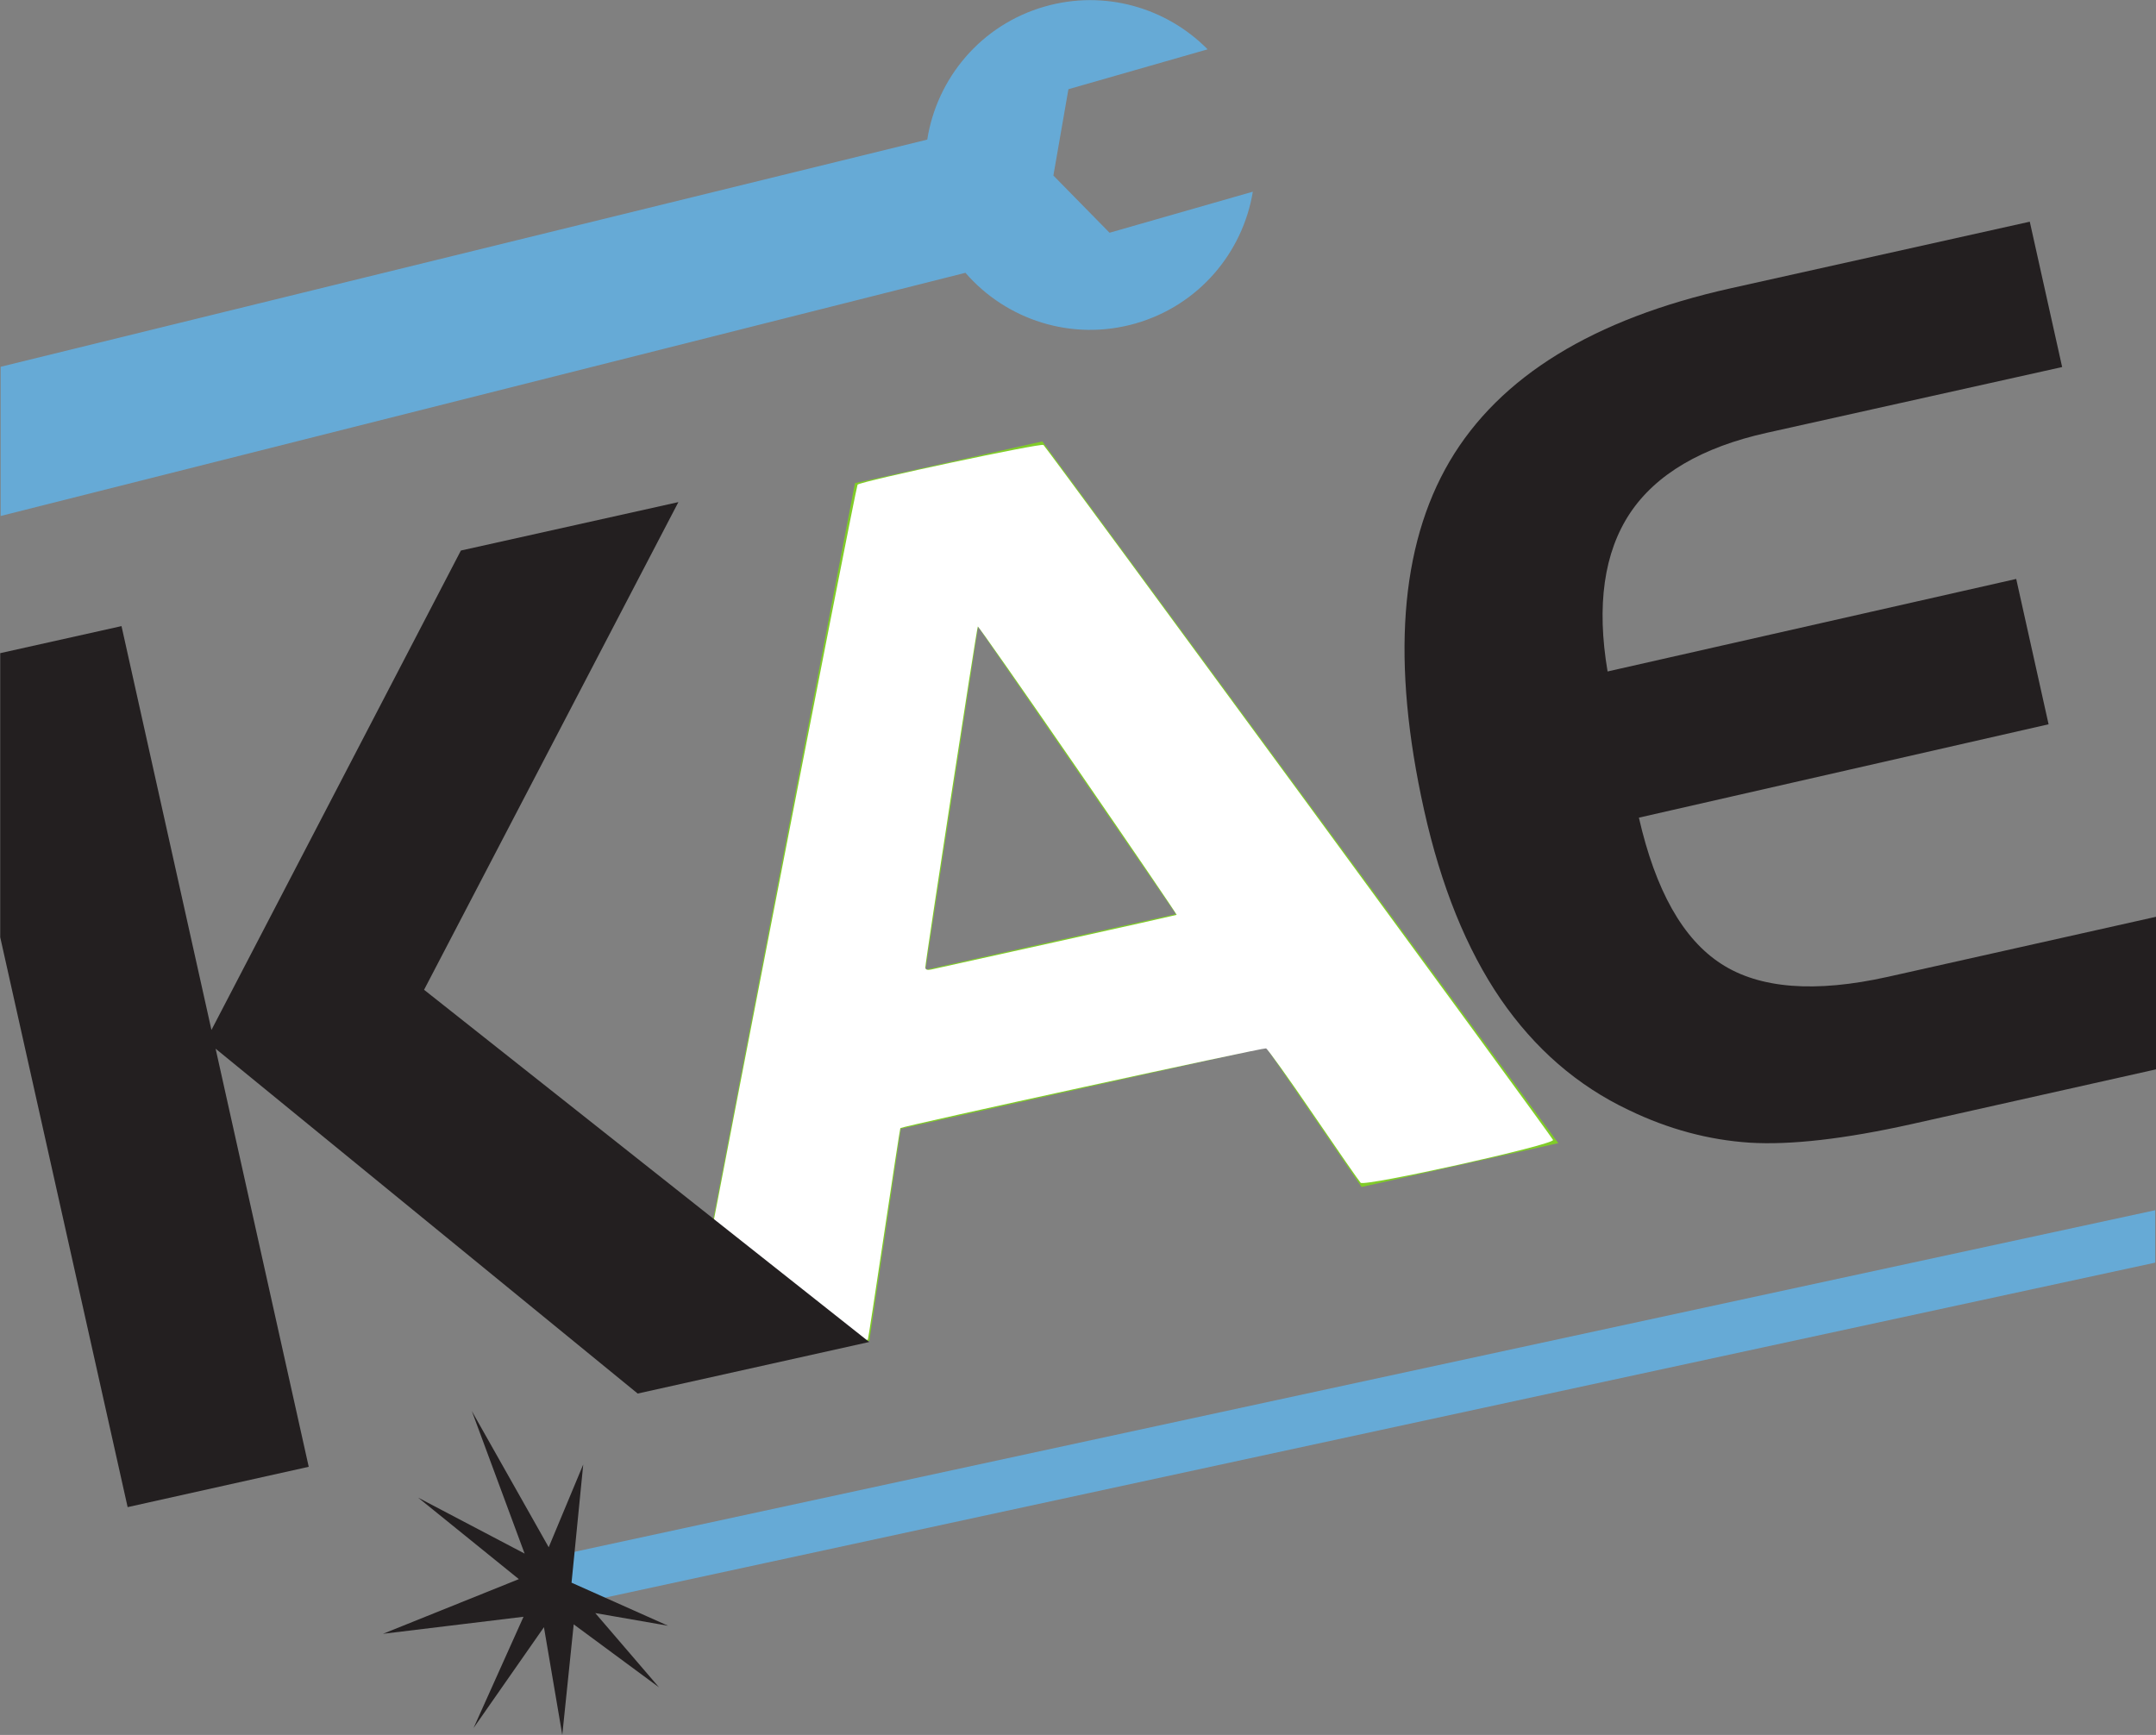 <?xml version="1.0" encoding="UTF-8" standalone="no"?>
<!-- Created with Inkscape (http://www.inkscape.org/) -->

<svg
   xmlns:dc="http://purl.org/dc/elements/1.1/"
   xmlns:cc="http://creativecommons.org/ns#"
   xmlns:rdf="http://www.w3.org/1999/02/22-rdf-syntax-ns#"
   xmlns:svg="http://www.w3.org/2000/svg"
   xmlns="http://www.w3.org/2000/svg"
   xmlns:sodipodi="http://sodipodi.sourceforge.net/DTD/sodipodi-0.dtd"
   xmlns:inkscape="http://www.inkscape.org/namespaces/inkscape"
   version="1.1"
   id="svg2"
   xml:space="preserve"
   width="393.073"
   height="316.334"
   viewBox="0 0 393.073 316.334"
   sodipodi:docname="banner_inverse_logo.svg"
   inkscape:version="0.92.1 r"><rect x="0" y="0" width="393.073" height="316.334" fill="#808080" stroke="none"/><defs
     id="defs6" /><sodipodi:namedview
     pagecolor="#ffffff"
     bordercolor="#666666"
     borderopacity="1"
     objecttolerance="10"
     gridtolerance="10"
     guidetolerance="10"
     inkscape:pageopacity="0"
     inkscape:pageshadow="2"
     inkscape:window-width="1148"
     inkscape:window-height="843"
     id="namedview4"
     showgrid="false"
     inkscape:zoom="2.1338199"
     inkscape:cx="196.53667"
     inkscape:cy="176.91278"
     inkscape:window-x="1819"
     inkscape:window-y="107"
     inkscape:window-maximized="0"
     inkscape:current-layer="layer2"
     fit-margin-top="0"
     fit-margin-left="0"
     fit-margin-right="0"
     fit-margin-bottom="0" /><g
     inkscape:groupmode="layer"
     id="layer2"
     inkscape:label="spanner"
     style="display:inline"><g
       style="display:inline"
       id="g112"
       transform="matrix(1.333,0,0,-1.333,0.117,94.081)"><path
         d="m 0,0 131.956,33.264 c 5.567,-6.431 14.551,-9.426 23.267,-6.929 8.654,2.48 14.667,9.694 16.04,18.023 l -19.596,-5.615 -7.681,7.826 2.056,11.806 19.038,5.456 c -5.607,5.683 -14.064,8.206 -22.279,5.852 -8.715,-2.497 -14.75,-9.796 -16.066,-18.2 L 0,20.409 Z"
         style="fill:#66aad6;fill-opacity:1;fill-rule:nonzero;stroke:none"
         id="path114"
         inkscape:connector-curvature="0" /></g></g><g
     inkscape:groupmode="layer"
     id="layer3"
     inkscape:label="cable"
     style="display:inline"><g
       style="display:inline"
       id="g104"
       transform="matrix(1.333,0,0,-1.333,392.932,220.659)"><path
         d="m 0,0 -223.16,-48.232 1.502,-6.844 L 0,-7.171 Z"
         style="fill:#66aad6;fill-opacity:1;fill-rule:nonzero;stroke:none"
         id="path106"
         inkscape:connector-curvature="0" /></g></g><g
     inkscape:groupmode="layer"
     id="layer4"
     inkscape:label="spark"
     style="display:inline"><g
       style="display:inline"
       id="g108"
       transform="matrix(1.333,0,0,-1.333,104.201,288.573)"><path
         d="M 0,0 13.203,-5.89 3.245,-4.157 11.963,-14.314 0.296,-5.7 -1.266,-20.821 -3.775,-6.087 -13.403,-19.883 -6.568,-4.661 -25.789,-6.992 -7.207,0.486 -20.981,11.632 -6.419,3.981 -13.637,23.474 -3.123,4.848 1.6,16.17 Z"
         style="fill:#231f20;fill-opacity:1;fill-rule:nonzero;stroke:none"
         id="path110"
         inkscape:connector-curvature="0" /></g></g><g
     inkscape:groupmode="layer"
     id="layer5"
     inkscape:label="A"
     style="display:inline"><g
       style="display:inline"
       id="g100"
       transform="matrix(1.333,0,0,-1.333,178.328,114.278)"><path
         d="m 0,0 -7.202,-46.92 34.247,7.626 z m -16.842,19.646 25.625,5.706 70.568,-95.984 -26.907,-5.992 -13.045,19.091 -49.969,-11.127 -4.306,-28.974 -25.652,-5.713 z"
         style="fill:#80cc28;fill-opacity:1;fill-rule:nonzero;stroke:none"
         id="path102"
         inkscape:connector-curvature="0" /></g><path
       style="fill:#ffffff;fill-opacity:1;stroke-width:0.469"
       d="m 124.65,251.494 c 0.017,-1.389 31.394,-162.86 31.699,-163.126 0.752,-0.655 33.508,-7.646 33.893,-7.233 1.139,1.22 92.793,126.231 92.906,126.717 0.2,0.866 -34.348,8.55 -35.08,7.802 -0.294,-0.301 -4.169,-5.888 -8.611,-12.417 -4.442,-6.529 -8.329,-11.967 -8.639,-12.086 -0.444,-0.17 -66.283,14.185 -66.671,14.537 -0.055,0.05 -1.387,8.723 -2.959,19.274 -1.572,10.551 -2.905,19.23 -2.962,19.287 -0.057,0.057 -6.844,1.601 -15.083,3.432 -8.239,1.831 -15.771,3.506 -16.738,3.722 -0.967,0.217 -1.756,0.258 -1.754,0.092 z m 67.95,-79.775 c 11.986,-2.652 21.853,-4.861 21.929,-4.91 0.075,-0.049 -8.015,-11.937 -17.977,-26.418 -9.963,-14.481 -18.189,-26.254 -18.282,-26.161 -0.183,0.183 -9.57,61.164 -9.57,62.17 0,0.395 0.377,0.53 1.054,0.378 0.58,-0.13 10.861,-2.406 22.846,-5.058 z"
       id="path3962"
       inkscape:connector-curvature="0" /></g><g
     inkscape:groupmode="layer"
     id="layer6"
     inkscape:label="KE"
     style="display:inline"><g
       style="display:inline"
       id="g116"
       transform="matrix(1.333,0,0,-1.333,158.471,244.689)"><path
         d="m 0,0 -60.882,48.177 34.783,66.706 -29.749,-6.625 -34.115,-65.576 -12.301,55.24 -16.589,-3.7 V 55.366 l 17.427,-77.952 24.768,5.516 -12.735,57.189 57.728,-47.17 z"
         style="fill:#231f20;fill-opacity:1;fill-rule:nonzero;stroke:none"
         id="path118"
         inkscape:connector-curvature="0" /></g><g
       style="display:inline"
       id="g120"
       transform="matrix(1.333,0,0,-1.333,393.073,167.161)"><path
         d="m 0,0 -36.673,-8.211 c -9.945,-2.214 -17.548,-1.626 -22.783,1.771 -5.261,3.392 -9.001,10.071 -11.269,20 l 56.034,12.773 -4.427,19.881 -55.889,-12.657 c -1.534,9.063 -0.488,16.28 3.054,21.632 3.57,5.358 9.825,9.032 18.711,11.011 l 40.406,8.997 -4.427,19.882 -40.869,-9.101 c -18.83,-4.193 -31.647,-12.083 -38.478,-23.676 -6.824,-11.62 -7.99,-27.516 -3.492,-47.716 2.314,-10.391 5.804,-19.018 10.458,-25.828 4.68,-6.804 10.516,-11.876 17.56,-15.205 5.401,-2.609 10.919,-4.079 16.506,-4.448 5.581,-0.344 12.98,0.497 22.137,2.536 L 0,-20.868 Z"
         style="fill:#231f20;fill-opacity:1;fill-rule:nonzero;stroke:none"
         id="path122"
         inkscape:connector-curvature="0" /></g></g></svg>